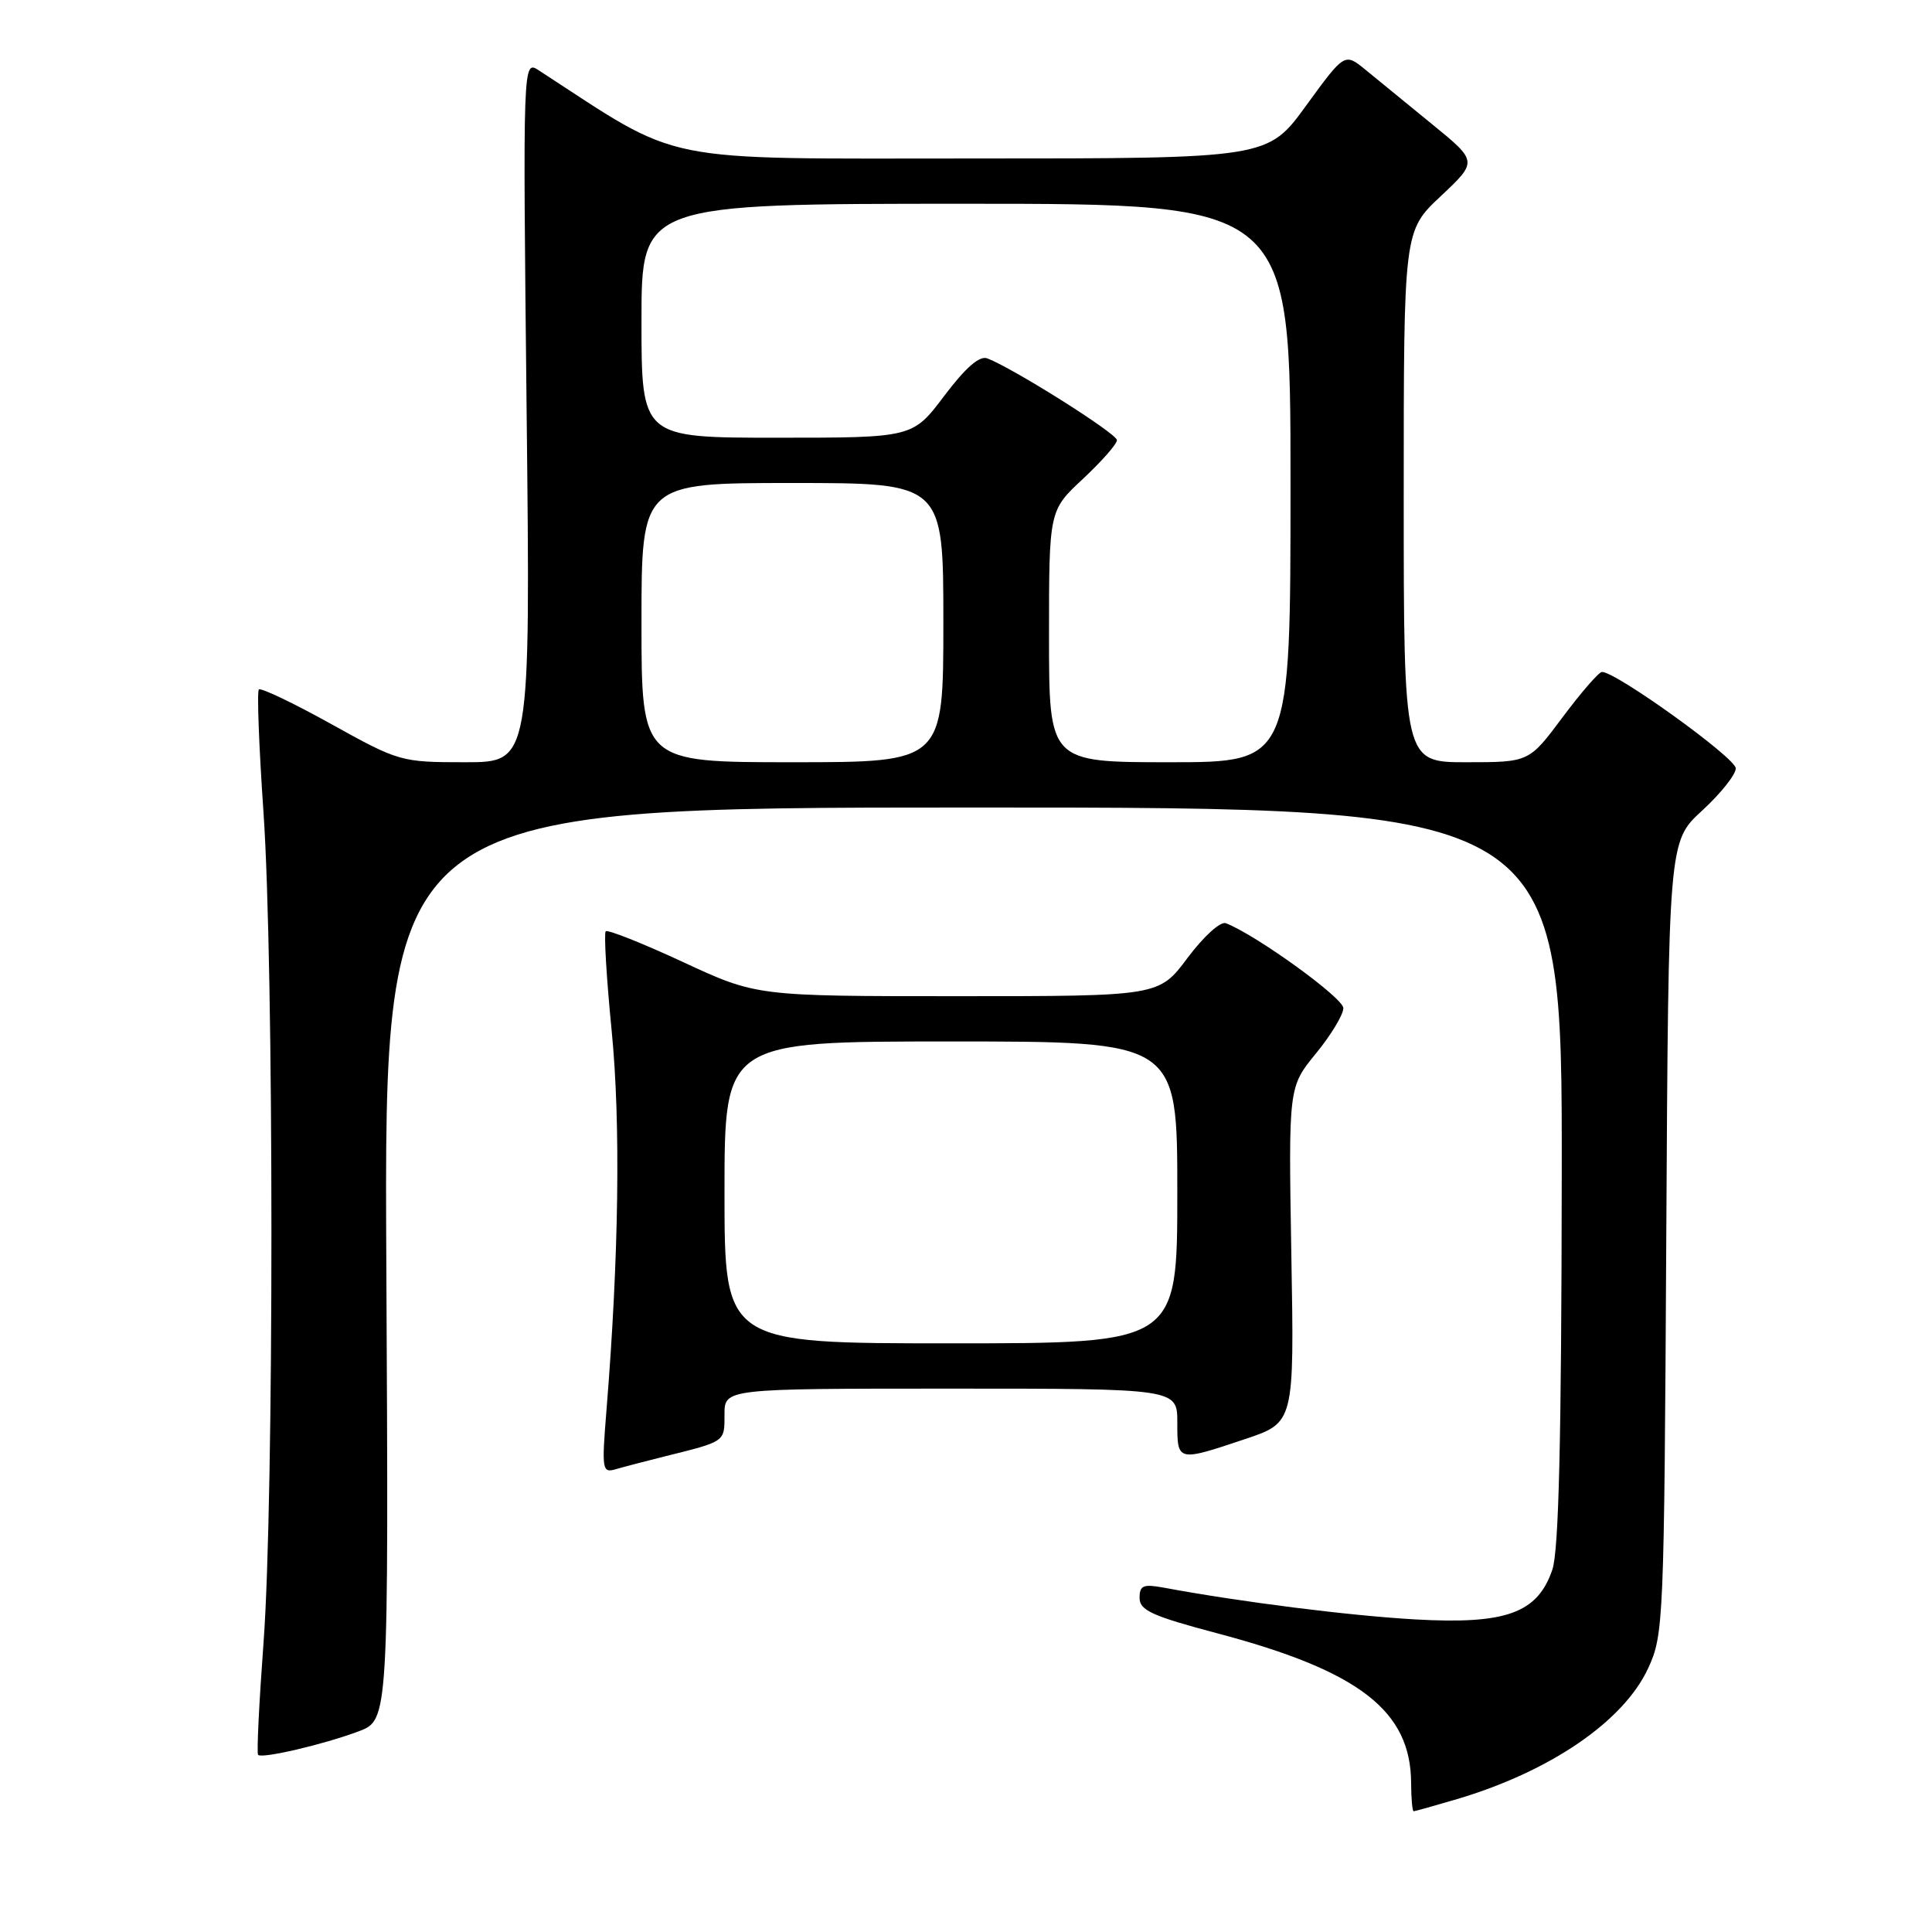 <?xml version="1.0" encoding="UTF-8" standalone="no"?>
<!DOCTYPE svg PUBLIC "-//W3C//DTD SVG 1.1//EN" "http://www.w3.org/Graphics/SVG/1.1/DTD/svg11.dtd" >
<svg xmlns="http://www.w3.org/2000/svg" xmlns:xlink="http://www.w3.org/1999/xlink" version="1.1" viewBox="0 0 256 256">
 <g >
 <path fill="currentColor"
d=" M 193.07 238.39 C 205.43 234.72 215.15 228.07 218.39 221.05 C 220.44 216.63 220.51 214.95 220.79 164.00 C 221.08 111.50 221.08 111.50 225.54 107.41 C 227.99 105.16 230.00 102.64 230.00 101.81 C 230.00 100.43 214.04 88.95 212.26 89.04 C 211.84 89.06 209.50 91.76 207.05 95.04 C 202.61 101.00 202.61 101.00 194.30 101.00 C 186.00 101.00 186.00 101.00 186.00 65.80 C 186.00 30.60 186.00 30.60 190.90 26.00 C 195.81 21.39 195.81 21.39 189.75 16.45 C 186.41 13.73 182.45 10.48 180.93 9.24 C 178.17 6.99 178.17 6.99 173.07 13.99 C 167.98 21.00 167.98 21.00 128.98 21.00 C 86.45 21.00 90.68 21.86 71.39 9.32 C 69.28 7.95 69.28 7.95 69.78 54.48 C 70.29 101.00 70.29 101.00 61.65 101.00 C 53.13 101.00 52.87 100.93 43.89 95.94 C 38.88 93.16 34.57 91.10 34.30 91.36 C 34.04 91.63 34.31 98.92 34.91 107.58 C 36.31 127.83 36.32 198.82 34.92 217.65 C 34.33 225.64 34.00 232.34 34.20 232.53 C 34.73 233.06 42.91 231.14 47.50 229.42 C 51.50 227.92 51.50 227.92 51.19 167.46 C 50.89 107.00 50.89 107.00 128.94 107.00 C 207.00 107.00 207.00 107.00 206.94 155.75 C 206.90 190.77 206.55 205.49 205.69 208.00 C 203.73 213.75 199.56 215.26 187.50 214.58 C 178.76 214.08 164.47 212.28 154.25 210.38 C 151.48 209.87 151.00 210.07 151.00 211.74 C 151.00 213.38 152.68 214.14 161.36 216.44 C 180.11 221.41 186.94 226.69 186.98 236.25 C 186.99 238.31 187.14 240.00 187.32 240.00 C 187.49 240.00 190.08 239.27 193.07 238.39 Z  M 88.00 193.00 C 96.18 190.97 96.00 191.09 96.00 187.43 C 96.00 184.00 96.00 184.00 126.00 184.00 C 156.00 184.00 156.00 184.00 156.00 188.50 C 156.00 193.70 155.98 193.70 165.00 190.68 C 171.50 188.50 171.50 188.50 171.11 166.27 C 170.73 144.04 170.73 144.04 174.36 139.60 C 176.36 137.16 178.00 134.45 178.00 133.58 C 178.00 132.23 166.41 123.86 162.43 122.33 C 161.71 122.06 159.49 124.08 157.36 126.92 C 153.57 132.00 153.57 132.00 126.91 132.00 C 100.25 132.00 100.25 132.00 90.49 127.47 C 85.12 124.98 80.52 123.15 80.26 123.40 C 80.01 123.66 80.36 129.59 81.05 136.59 C 82.25 148.80 82.01 166.51 80.36 186.87 C 79.72 194.79 79.79 195.20 81.59 194.68 C 82.64 194.37 85.53 193.62 88.00 193.00 Z  M 85.00 82.50 C 85.00 64.00 85.00 64.00 105.00 64.00 C 125.00 64.00 125.00 64.00 125.00 82.50 C 125.00 101.00 125.00 101.00 105.00 101.00 C 85.00 101.00 85.00 101.00 85.00 82.50 Z  M 139.00 84.32 C 139.00 67.64 139.00 67.64 143.50 63.45 C 145.97 61.14 148.00 58.84 148.00 58.32 C 148.00 57.46 134.32 48.83 130.83 47.49 C 129.80 47.09 127.96 48.69 125.12 52.45 C 120.94 58.00 120.94 58.00 102.97 58.00 C 85.00 58.00 85.00 58.00 85.00 42.50 C 85.00 27.00 85.00 27.00 128.00 27.00 C 171.00 27.00 171.00 27.00 171.00 64.00 C 171.00 101.00 171.00 101.00 155.00 101.00 C 139.00 101.00 139.00 101.00 139.00 84.32 Z  M 96.00 158.00 C 96.00 138.00 96.00 138.00 126.00 138.00 C 156.00 138.00 156.00 138.00 156.00 158.00 C 156.00 178.00 156.00 178.00 126.00 178.00 C 96.00 178.00 96.00 178.00 96.00 158.00 Z "/>
</g>
</svg>